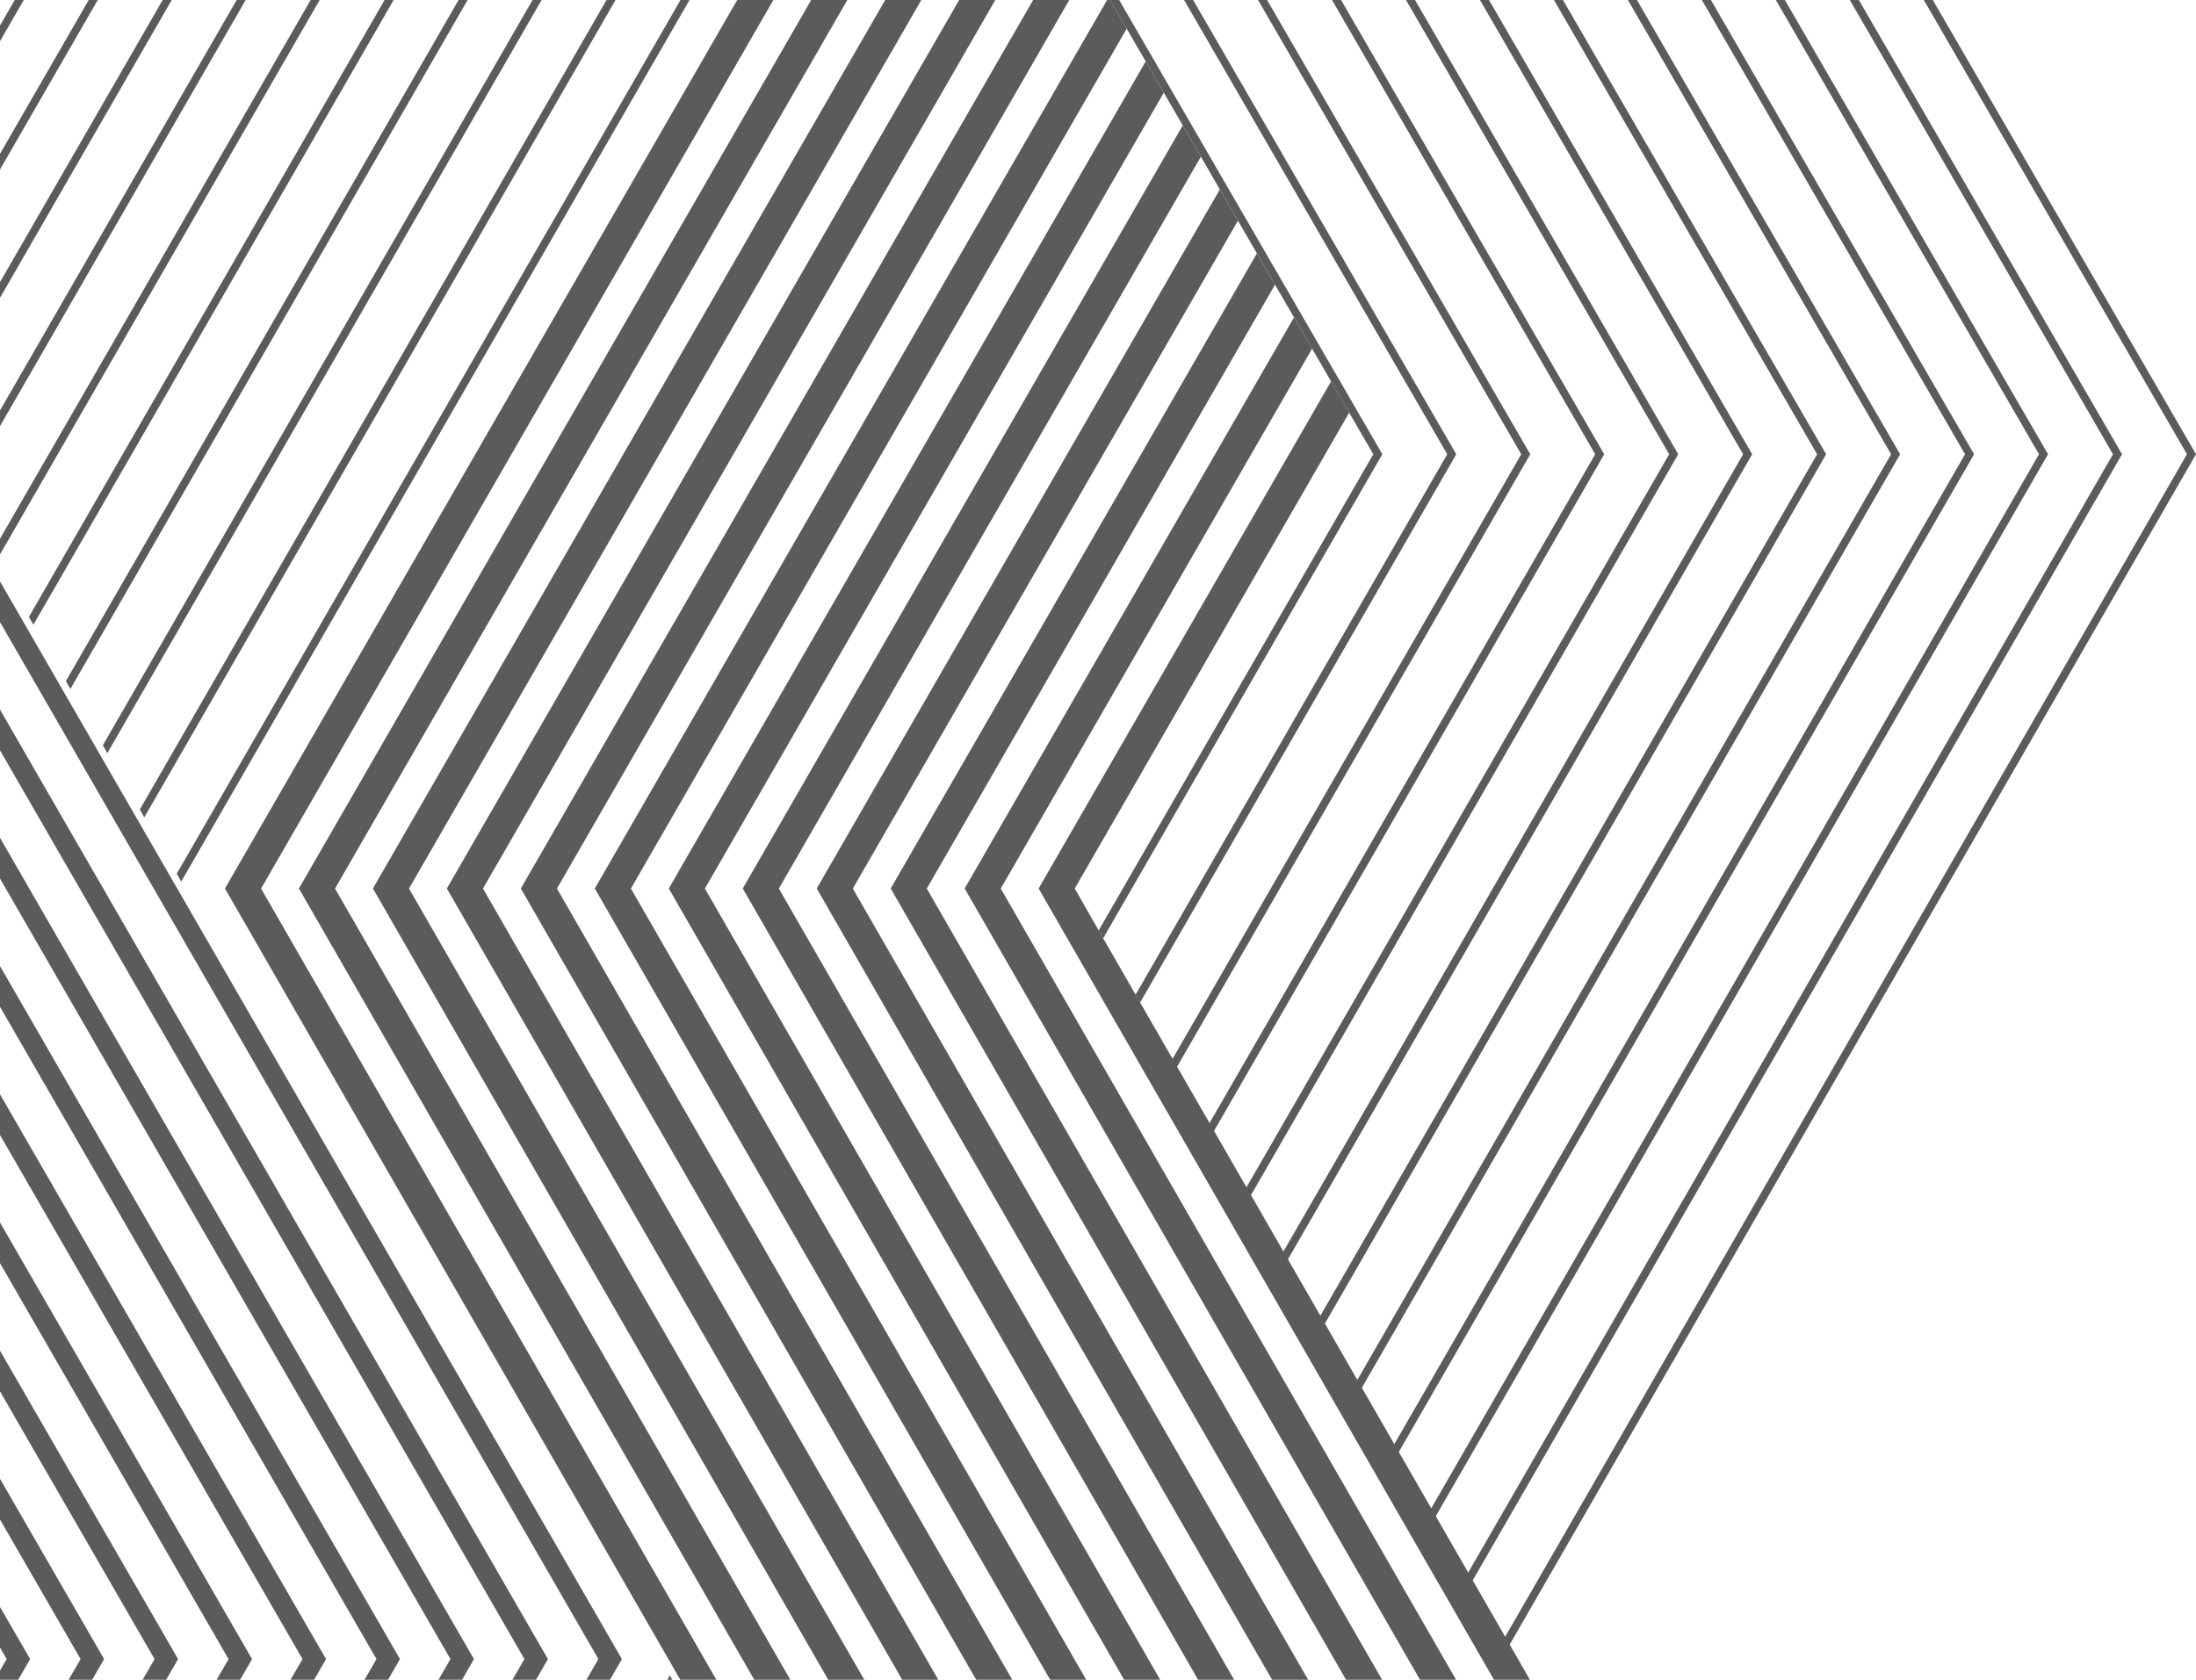 <?xml version="1.0" encoding="utf-8"?>
<!-- Generator: Adobe Illustrator 15.1.0, SVG Export Plug-In . SVG Version: 6.00 Build 0)  -->
<!DOCTYPE svg PUBLIC "-//W3C//DTD SVG 1.1//EN" "http://www.w3.org/Graphics/SVG/1.1/DTD/svg11.dtd">
<svg version="1.1" id="Layer_1" xmlns="http://www.w3.org/2000/svg" xmlns:xlink="http://www.w3.org/1999/xlink" x="0px" y="0px"
	 width="1411.6px" height="1080px" viewBox="0 0 1411.6 1080" enable-background="new 0 0 1411.6 1080" xml:space="preserve">
<polygon fill="#5A5B5D" points="428.954,1079.994 432.148,1079.994 430.556,1077.212 "/>
<polygon fill="#5A5B5D" points="429.895,571.257 722.588,1079.998 745.773,1079.998 453.109,571.296 748.096,59.59 736.456,39.476 
	"/>
<polygon fill="#5A5B5D" points="524.995,571.257 817.688,1079.998 840.864,1079.998 548.2,571.296 795.761,141.881 784.12,121.775 
	"/>
<polygon fill="#5A5B5D" points="477.44,571.257 770.134,1079.998 793.319,1079.998 500.655,571.296 771.929,100.731 760.278,80.636 
	"/>
<polygon fill="#5A5B5D" points="572.542,571.257 865.235,1079.998 888.42,1079.998 595.745,571.296 819.594,183.03 807.943,162.925 
	"/>
<polygon fill="#5A5B5D" points="667.633,571.257 960.326,1079.998 983.445,1079.998 709.128,603.262 706.5,598.675 690.848,571.296 
	867.27,265.321 855.62,245.216 "/>
<polygon fill="#5A5B5D" points="620.087,571.257 912.78,1079.998 935.965,1079.998 643.292,571.296 843.426,224.18 831.786,204.066 
	"/>
<polygon fill="#5A5B5D" points="616.54,0.015 287.244,571.258 579.938,1079.998 603.134,1079.998 310.468,571.295 639.782,0.015 "/>
<polygon fill="#5A5B5D" points="473.881,0.015 144.604,571.258 437.29,1079.998 460.484,1079.998 167.819,571.295 497.124,0.015 "/>
<polygon fill="#5A5B5D" points="711.643,0.015 382.348,571.258 675.042,1079.998 698.227,1079.998 405.552,571.295 724.252,18.44 
	713.591,0.015 "/>
<polygon fill="#5A5B5D" points="521.432,0.015 192.146,571.258 484.841,1079.998 508.026,1079.998 215.36,571.295 544.665,0.015 "/>
<polygon fill="#5A5B5D" points="664.095,0.015 334.79,571.258 627.485,1079.998 650.679,1079.998 358.014,571.295 687.329,0.015 "/>
<polygon fill="#5A5B5D" points="568.992,0.015 239.706,571.258 532.391,1079.998 555.576,1079.998 262.91,571.295 592.225,0.015 "/>
<polygon fill="#5A5B5D" points="57.016,0.015 0.003,98.907 0.003,108.983 62.822,0.015 "/>
<polygon fill="#5A5B5D" points="104.567,0.015 0.003,181.398 0.003,191.465 110.374,0.015 "/>
<polygon fill="#5A5B5D" points="152.122,0.015 0.007,263.891 0.007,273.958 157.927,0.015 "/>
<polygon fill="#5A5B5D" points="9.462,0.015 0,16.425 0,26.491 15.269,0.015 "/>
<polygon fill="#5A5B5D" points="247.217,0.015 18.58,396.64 21.478,401.677 253.023,0.015 "/>
<polygon fill="#5A5B5D" points="389.869,0.015 89.853,520.491 92.741,525.529 395.675,0.015 "/>
<polygon fill="#5A5B5D" points="437.416,0.015 113.601,561.776 116.508,566.814 443.222,0.015 "/>
<polygon fill="#5A5B5D" points="199.669,0.015 0.003,346.373 0.003,356.439 205.476,0.015 "/>
<polygon fill="#5A5B5D" points="342.32,0.015 66.094,479.208 68.992,484.247 348.126,0.015 "/>
<polygon fill="#5A5B5D" points="294.768,0.015 42.34,437.923 45.238,442.962 300.574,0.015 "/>
<polygon fill="#5A5B5D" points="808.688,0.015 977.855,292.066 753.585,681.031 756.483,686.09 982.932,293.313 983.651,292.057 
	814.503,0.015 "/>
<polygon fill="#5A5B5D" points="951.332,0.015 1120.489,292.066 824.628,805.278 827.517,810.346 1125.575,293.313 
	1126.305,292.057 957.146,0.015 "/>
<polygon fill="#5A5B5D" points="856.236,0.015 1025.394,292.066 777.266,722.45 780.164,727.508 1030.479,293.313 1031.199,292.057 
	862.051,0.015 "/>
<polygon fill="#5A5B5D" points="761.139,0.015 930.297,292.066 729.902,639.623 732.81,644.681 935.383,293.313 936.112,292.057 
	766.954,0.015 "/>
<polygon fill="#5A5B5D" points="713.595,0.015 882.753,292.057 706.234,598.204 709.123,603.262 888.569,292.057 719.411,0.015 "/>
<polygon fill="#5A5B5D" points="903.785,0.015 1072.943,292.066 800.948,763.869 803.846,768.927 1078.029,293.313 1078.76,292.057 
	909.601,0.015 "/>
<polygon fill="#5A5B5D" points="998.882,0.015 1168.04,292.066 848.303,846.706 851.201,851.754 1173.126,293.313 1173.846,292.057 
	1004.697,0.015 "/>
<polygon fill="#5A5B5D" points="1189.078,0.015 1358.237,292.066 943.023,1012.371 945.912,1017.42 1363.323,293.313 
	1364.052,292.057 1194.895,0.015 "/>
<polygon fill="#5A5B5D" points="1236.626,0.015 1405.785,292.057 966.704,1053.78 969.593,1058.848 1410.871,293.313 
	1411.6,292.057 1242.442,0.015 "/>
<polygon fill="#5A5B5D" points="1141.523,0.015 1310.682,292.066 919.346,970.943 922.244,976.011 1315.768,293.313 
	1316.498,292.057 1147.339,0.015 "/>
<polygon fill="#5A5B5D" points="1093.978,0.015 1263.136,292.066 895.676,929.534 898.555,934.592 1268.223,293.313 
	1268.952,292.057 1099.794,0.015 "/>
<polygon fill="#5A5B5D" points="1046.432,0.015 1215.59,292.066 871.987,888.115 874.885,893.173 1220.677,293.313 
	1221.406,292.057 1052.248,0.015 "/>
<polygon fill="#5A5B5D" points="0.003,564.883 289.559,1066.704 281.872,1079.994 296.987,1079.994 304.664,1066.724 0.003,538.694 
	"/>
<polygon fill="#5A5B5D" points="0.003,647.317 241.999,1066.705 234.312,1079.996 249.436,1079.996 257.113,1066.724 0.003,621.138 
	"/>
<polygon fill="#5A5B5D" points="0.003,729.758 194.458,1066.712 186.771,1079.993 201.895,1079.993 209.572,1066.722 0.003,703.57 
	"/>
<polygon fill="#5A5B5D" points="0.003,812.171 146.906,1066.71 139.229,1079.991 154.344,1079.991 162.021,1066.72 0.003,785.992 
	"/>
<polygon fill="#5A5B5D" points="0.003,399.989 384.651,1066.697 376.964,1079.999 392.088,1079.999 399.766,1066.717 0.003,373.801 
	"/>
<polygon fill="#5A5B5D" points="0.003,482.433 337.1,1066.707 329.414,1079.999 344.537,1079.999 352.214,1066.717 0.003,456.244 
	"/>
<polygon fill="#5A5B5D" points="0.003,976.972 51.805,1066.709 44.128,1080 59.243,1080 66.92,1066.719 0.003,950.793 "/>
<polygon fill="#5A5B5D" points="0.003,1059.337 4.264,1066.707 0.003,1074.077 0.003,1079.998 11.701,1079.998 19.378,1066.716 
	0.003,1033.167 "/>
<polygon fill="#5A5B5D" points="0.003,894.587 99.355,1066.71 91.668,1079.99 106.792,1079.99 114.47,1066.72 0.003,868.407 "/>
</svg>

